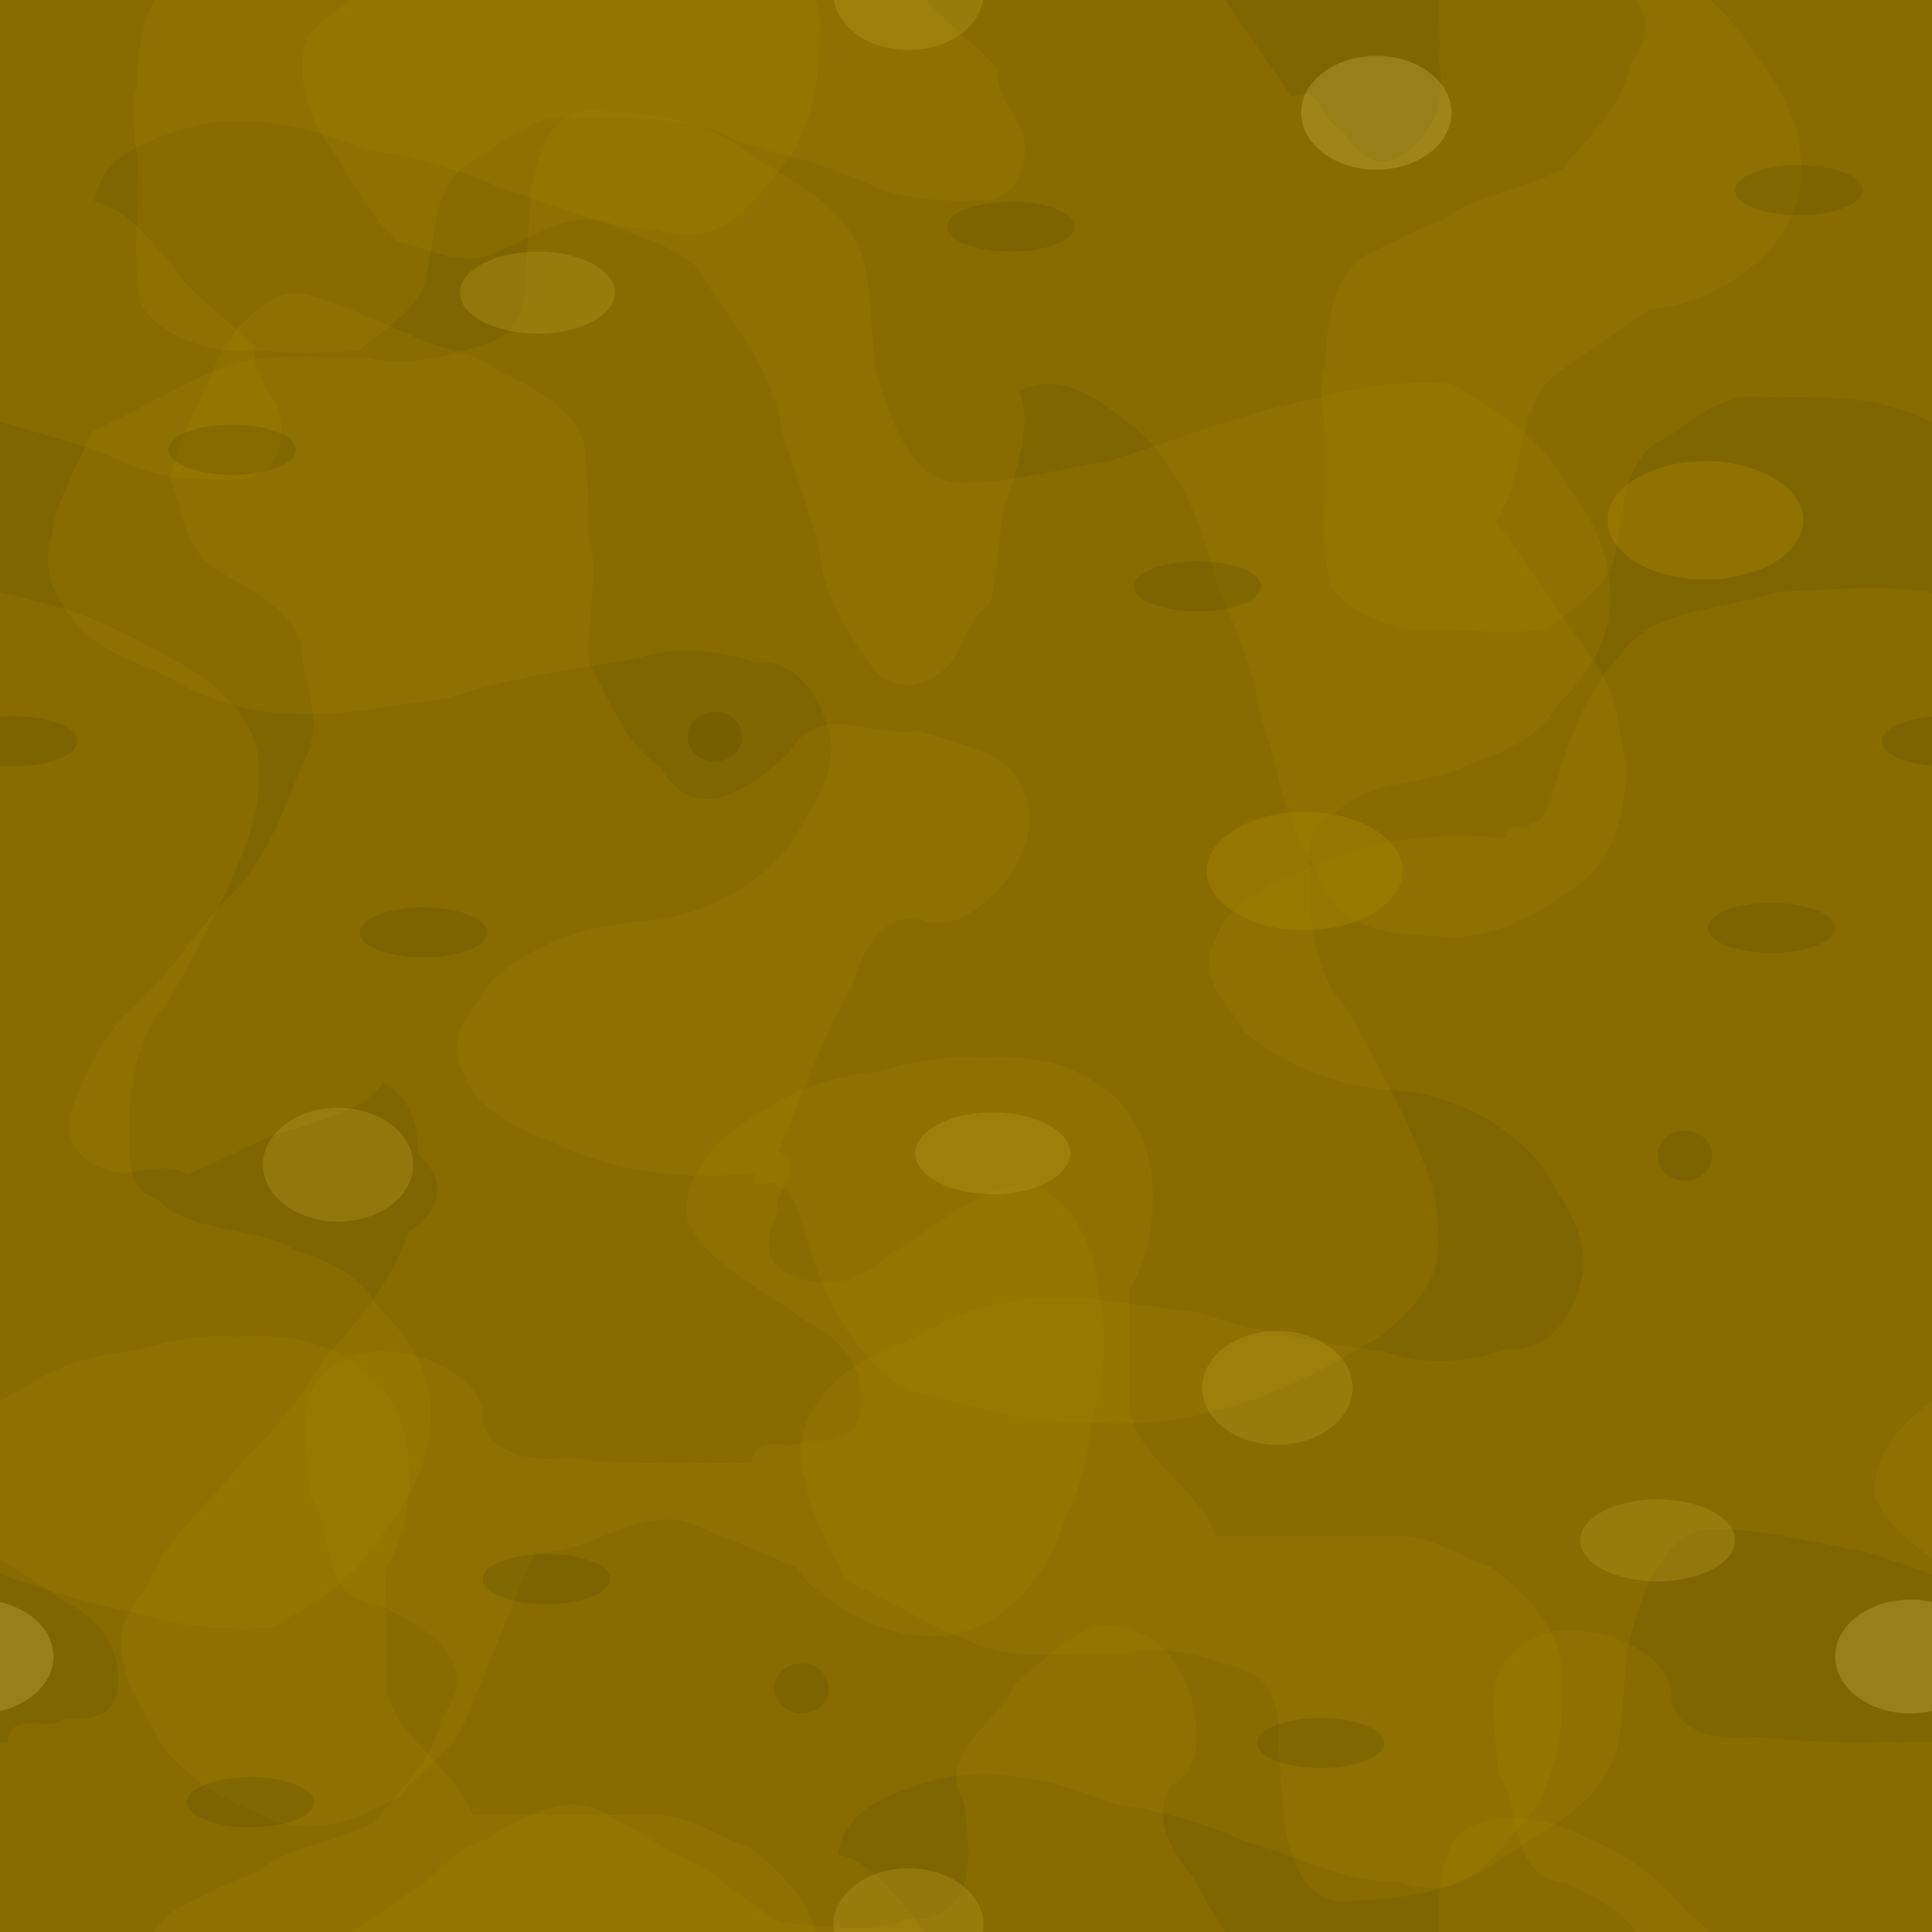 <?xml version="1.0" encoding="UTF-8" standalone="no"?>
<!-- Created with Inkscape (http://www.inkscape.org/) -->

<svg
   xmlns:dc="http://purl.org/dc/elements/1.1/"
   xmlns:cc="http://creativecommons.org/ns#"
   xmlns:rdf="http://www.w3.org/1999/02/22-rdf-syntax-ns#"
   xmlns:svg="http://www.w3.org/2000/svg"
   xmlns="http://www.w3.org/2000/svg"
   xmlns:sodipodi="http://sodipodi.sourceforge.net/DTD/sodipodi-0.dtd"
   xmlns:inkscape="http://www.inkscape.org/namespaces/inkscape"
   width="150.0"
   height="150.0"
   viewBox="-242.661 -109.646 150 150"
   version="1.1"
   id="svg8"
   sodipodi:docname="city_ground_2.svg"
   inkscape:version="0.92.2 5c3e80d, 2017-08-06">
  <sodipodi:namedview
     id="base"
     pagecolor="#ffffff"
     bordercolor="#666666"
     borderopacity="1.0"
     inkscape:pageopacity="0.0"
     inkscape:pageshadow="2"
     inkscape:zoom="2.8284271"
     inkscape:cx="163.58399"
     inkscape:cy="42.821924"
     inkscape:document-units="mm"
     inkscape:current-layer="layer1"
     showgrid="false"
     inkscape:window-width="2560"
     inkscape:window-height="1380"
     inkscape:window-x="0"
     inkscape:window-y="0"
     inkscape:window-maximized="1"
     inkscape:measure-start="-8.25195e-07,39.6875"
     inkscape:measure-end="39.6875,39.6875"
     gridtolerance="1"
     objecttolerance="1"
     guidetolerance="1" />
  <defs
     id="defs2">
    <clipPath
       clipPathUnits="userSpaceOnUse"
       id="clipPath1069">
      <rect
         style="opacity:1;fill:#806600;fill-opacity:1;stroke:#000000;stroke-width:0;stroke-linejoin:miter;stroke-miterlimit:4;stroke-dasharray:none;stroke-opacity:1"
         id="rect1071"
         width="150"
         height="150"
         x="-242.661"
         y="-109.646"
         ry="0" />
    </clipPath>
    <clipPath
       clipPathUnits="userSpaceOnUse"
       id="clipPath1073">
      <rect
         style="opacity:1;fill:#806600;fill-opacity:1;stroke:#000000;stroke-width:0;stroke-linejoin:miter;stroke-miterlimit:4;stroke-dasharray:none;stroke-opacity:1"
         id="rect1075"
         width="150"
         height="150"
         x="-242.661"
         y="-109.646"
         ry="0" />
    </clipPath>
    <clipPath
       clipPathUnits="userSpaceOnUse"
       id="clipPath1077">
      <rect
         style="opacity:1;fill:#806600;fill-opacity:1;stroke:#000000;stroke-width:0;stroke-linejoin:miter;stroke-miterlimit:4;stroke-dasharray:none;stroke-opacity:1"
         id="rect1079"
         width="150"
         height="150"
         x="-242.661"
         y="-109.646"
         ry="0" />
    </clipPath>
    <clipPath
       clipPathUnits="userSpaceOnUse"
       id="clipPath1081">
      <rect
         style="opacity:1;fill:#806600;fill-opacity:1;stroke:#000000;stroke-width:0;stroke-linejoin:miter;stroke-miterlimit:4;stroke-dasharray:none;stroke-opacity:1"
         id="rect1083"
         width="150"
         height="150"
         x="-242.661"
         y="-109.646"
         ry="0" />
    </clipPath>
    <clipPath
       clipPathUnits="userSpaceOnUse"
       id="clipPath1085">
      <rect
         style="opacity:1;fill:#806600;fill-opacity:1;stroke:#000000;stroke-width:0;stroke-linejoin:miter;stroke-miterlimit:4;stroke-dasharray:none;stroke-opacity:1"
         id="rect1087"
         width="150"
         height="150"
         x="-242.661"
         y="-109.646"
         ry="0" />
    </clipPath>
    <clipPath
       clipPathUnits="userSpaceOnUse"
       id="clipPath1089">
      <rect
         style="opacity:1;fill:#806600;fill-opacity:1;stroke:#000000;stroke-width:0;stroke-linejoin:miter;stroke-miterlimit:4;stroke-dasharray:none;stroke-opacity:1"
         id="rect1091"
         width="150"
         height="150"
         x="-242.661"
         y="-109.646"
         ry="0" />
    </clipPath>
    <clipPath
       clipPathUnits="userSpaceOnUse"
       id="clipPath1093">
      <rect
         style="opacity:1;fill:#806600;fill-opacity:1;stroke:#000000;stroke-width:0;stroke-linejoin:miter;stroke-miterlimit:4;stroke-dasharray:none;stroke-opacity:1"
         id="rect1095"
         width="150"
         height="150"
         x="-242.661"
         y="-109.646"
         ry="0" />
    </clipPath>
    <clipPath
       clipPathUnits="userSpaceOnUse"
       id="clipPath1097">
      <rect
         style="opacity:1;fill:#806600;fill-opacity:1;stroke:#000000;stroke-width:0;stroke-linejoin:miter;stroke-miterlimit:4;stroke-dasharray:none;stroke-opacity:1"
         id="rect1099"
         width="150"
         height="150"
         x="-242.661"
         y="-109.646"
         ry="0" />
    </clipPath>
    <clipPath
       clipPathUnits="userSpaceOnUse"
       id="clipPath1101">
      <rect
         style="opacity:1;fill:#806600;fill-opacity:1;stroke:#000000;stroke-width:0;stroke-linejoin:miter;stroke-miterlimit:4;stroke-dasharray:none;stroke-opacity:1"
         id="rect1103"
         width="150"
         height="150"
         x="-242.661"
         y="-109.646"
         ry="0" />
    </clipPath>
    <clipPath
       clipPathUnits="userSpaceOnUse"
       id="clipPath1105">
      <rect
         style="opacity:1;fill:#806600;fill-opacity:1;stroke:#000000;stroke-width:0;stroke-linejoin:miter;stroke-miterlimit:4;stroke-dasharray:none;stroke-opacity:1"
         id="rect1107"
         width="150"
         height="150"
         x="-242.661"
         y="-109.646"
         ry="0" />
    </clipPath>
    <clipPath
       clipPathUnits="userSpaceOnUse"
       id="clipPath1109">
      <rect
         style="opacity:1;fill:#806600;fill-opacity:1;stroke:#000000;stroke-width:0;stroke-linejoin:miter;stroke-miterlimit:4;stroke-dasharray:none;stroke-opacity:1"
         id="rect1111"
         width="150"
         height="150"
         x="-242.661"
         y="-109.646"
         ry="0" />
    </clipPath>
    <clipPath
       clipPathUnits="userSpaceOnUse"
       id="clipPath1113">
      <rect
         style="opacity:1;fill:#806600;fill-opacity:1;stroke:#000000;stroke-width:0;stroke-linejoin:miter;stroke-miterlimit:4;stroke-dasharray:none;stroke-opacity:1"
         id="rect1115"
         width="150"
         height="150"
         x="-242.661"
         y="-109.646"
         ry="0" />
    </clipPath>
    <clipPath
       clipPathUnits="userSpaceOnUse"
       id="clipPath1117">
      <rect
         style="opacity:1;fill:#806600;fill-opacity:1;stroke:#000000;stroke-width:0;stroke-linejoin:miter;stroke-miterlimit:4;stroke-dasharray:none;stroke-opacity:1"
         id="rect1119"
         width="150"
         height="150"
         x="-242.661"
         y="-109.646"
         ry="0" />
    </clipPath>
    <clipPath
       clipPathUnits="userSpaceOnUse"
       id="clipPath1121">
      <rect
         style="opacity:1;fill:#806600;fill-opacity:1;stroke:#000000;stroke-width:0;stroke-linejoin:miter;stroke-miterlimit:4;stroke-dasharray:none;stroke-opacity:1"
         id="rect1123"
         width="150"
         height="150"
         x="-242.661"
         y="-109.646"
         ry="0" />
    </clipPath>
    <clipPath
       clipPathUnits="userSpaceOnUse"
       id="clipPath1125">
      <rect
         style="opacity:1;fill:#806600;fill-opacity:1;stroke:#000000;stroke-width:0;stroke-linejoin:miter;stroke-miterlimit:4;stroke-dasharray:none;stroke-opacity:1"
         id="rect1127"
         width="150"
         height="150"
         x="-242.661"
         y="-109.646"
         ry="0" />
    </clipPath>
    <clipPath
       clipPathUnits="userSpaceOnUse"
       id="clipPath1129">
      <rect
         style="opacity:1;fill:#806600;fill-opacity:1;stroke:#000000;stroke-width:0;stroke-linejoin:miter;stroke-miterlimit:4;stroke-dasharray:none;stroke-opacity:1"
         id="rect1131"
         width="150"
         height="150"
         x="-242.661"
         y="-109.646"
         ry="0" />
    </clipPath>
    <clipPath
       clipPathUnits="userSpaceOnUse"
       id="clipPath1133">
      <rect
         style="opacity:1;fill:#806600;fill-opacity:1;stroke:#000000;stroke-width:0;stroke-linejoin:miter;stroke-miterlimit:4;stroke-dasharray:none;stroke-opacity:1"
         id="rect1135"
         width="150"
         height="150"
         x="-242.661"
         y="-109.646"
         ry="0" />
    </clipPath>
    <clipPath
       clipPathUnits="userSpaceOnUse"
       id="clipPath1137">
      <rect
         style="opacity:1;fill:#806600;fill-opacity:1;stroke:#000000;stroke-width:0;stroke-linejoin:miter;stroke-miterlimit:4;stroke-dasharray:none;stroke-opacity:1"
         id="rect1139"
         width="150"
         height="150"
         x="-242.661"
         y="-109.646"
         ry="0" />
    </clipPath>
    <clipPath
       clipPathUnits="userSpaceOnUse"
       id="clipPath1141">
      <rect
         style="opacity:1;fill:#806600;fill-opacity:1;stroke:#000000;stroke-width:0;stroke-linejoin:miter;stroke-miterlimit:4;stroke-dasharray:none;stroke-opacity:1"
         id="rect1143"
         width="150"
         height="150"
         x="-242.661"
         y="-109.646"
         ry="0" />
    </clipPath>
    <clipPath
       clipPathUnits="userSpaceOnUse"
       id="clipPath1145">
      <rect
         style="opacity:1;fill:#806600;fill-opacity:1;stroke:#000000;stroke-width:0;stroke-linejoin:miter;stroke-miterlimit:4;stroke-dasharray:none;stroke-opacity:1"
         id="rect1147"
         width="150"
         height="150"
         x="-242.661"
         y="-109.646"
         ry="0" />
    </clipPath>
    <clipPath
       clipPathUnits="userSpaceOnUse"
       id="clipPath1149">
      <rect
         style="opacity:1;fill:#806600;fill-opacity:1;stroke:#000000;stroke-width:0;stroke-linejoin:miter;stroke-miterlimit:4;stroke-dasharray:none;stroke-opacity:1"
         id="rect1151"
         width="150"
         height="150"
         x="-242.661"
         y="-109.646"
         ry="0" />
    </clipPath>
    <clipPath
       clipPathUnits="userSpaceOnUse"
       id="clipPath1153">
      <rect
         style="opacity:1;fill:#806600;fill-opacity:1;stroke:#000000;stroke-width:0;stroke-linejoin:miter;stroke-miterlimit:4;stroke-dasharray:none;stroke-opacity:1"
         id="rect1155"
         width="150"
         height="150"
         x="-242.661"
         y="-109.646"
         ry="0" />
    </clipPath>
    <clipPath
       clipPathUnits="userSpaceOnUse"
       id="clipPath1157">
      <rect
         style="opacity:1;fill:#806600;fill-opacity:1;stroke:#000000;stroke-width:0;stroke-linejoin:miter;stroke-miterlimit:4;stroke-dasharray:none;stroke-opacity:1"
         id="rect1159"
         width="150"
         height="150"
         x="-242.661"
         y="-109.646"
         ry="0" />
    </clipPath>
    <clipPath
       clipPathUnits="userSpaceOnUse"
       id="clipPath1161">
      <rect
         style="opacity:1;fill:#806600;fill-opacity:1;stroke:#000000;stroke-width:0;stroke-linejoin:miter;stroke-miterlimit:4;stroke-dasharray:none;stroke-opacity:1"
         id="rect1163"
         width="150"
         height="150"
         x="-242.661"
         y="-109.646"
         ry="0" />
    </clipPath>
    <clipPath
       clipPathUnits="userSpaceOnUse"
       id="clipPath1165">
      <rect
         style="opacity:1;fill:#806600;fill-opacity:1;stroke:#000000;stroke-width:0;stroke-linejoin:miter;stroke-miterlimit:4;stroke-dasharray:none;stroke-opacity:1"
         id="rect1167"
         width="150"
         height="150"
         x="-242.661"
         y="-109.646"
         ry="0" />
    </clipPath>
    <clipPath
       clipPathUnits="userSpaceOnUse"
       id="clipPath1169">
      <rect
         style="opacity:1;fill:#806600;fill-opacity:1;stroke:#000000;stroke-width:0;stroke-linejoin:miter;stroke-miterlimit:4;stroke-dasharray:none;stroke-opacity:1"
         id="rect1171"
         width="150"
         height="150"
         x="-242.661"
         y="-109.646"
         ry="0" />
    </clipPath>
    <clipPath
       clipPathUnits="userSpaceOnUse"
       id="clipPath1173">
      <rect
         style="opacity:1;fill:#806600;fill-opacity:1;stroke:#000000;stroke-width:0;stroke-linejoin:miter;stroke-miterlimit:4;stroke-dasharray:none;stroke-opacity:1"
         id="rect1175"
         width="150"
         height="150"
         x="-242.661"
         y="-109.646"
         ry="0" />
    </clipPath>
    <clipPath
       clipPathUnits="userSpaceOnUse"
       id="clipPath1177">
      <rect
         style="opacity:1;fill:#806600;fill-opacity:1;stroke:#000000;stroke-width:0;stroke-linejoin:miter;stroke-miterlimit:4;stroke-dasharray:none;stroke-opacity:1"
         id="rect1179"
         width="150"
         height="150"
         x="-242.661"
         y="-109.646"
         ry="0" />
    </clipPath>
    <clipPath
       clipPathUnits="userSpaceOnUse"
       id="clipPath1181">
      <rect
         style="opacity:1;fill:#806600;fill-opacity:1;stroke:#000000;stroke-width:0;stroke-linejoin:miter;stroke-miterlimit:4;stroke-dasharray:none;stroke-opacity:1"
         id="rect1183"
         width="150"
         height="150"
         x="-242.661"
         y="-109.646"
         ry="0" />
    </clipPath>
    <clipPath
       clipPathUnits="userSpaceOnUse"
       id="clipPath1185">
      <rect
         style="opacity:1;fill:#806600;fill-opacity:1;stroke:#000000;stroke-width:0;stroke-linejoin:miter;stroke-miterlimit:4;stroke-dasharray:none;stroke-opacity:1"
         id="rect1187"
         width="150"
         height="150"
         x="-242.661"
         y="-109.646"
         ry="0" />
    </clipPath>
    <clipPath
       clipPathUnits="userSpaceOnUse"
       id="clipPath1189">
      <rect
         style="opacity:1;fill:#806600;fill-opacity:1;stroke:#000000;stroke-width:0;stroke-linejoin:miter;stroke-miterlimit:4;stroke-dasharray:none;stroke-opacity:1"
         id="rect1191"
         width="150"
         height="150"
         x="-242.661"
         y="-109.646"
         ry="0" />
    </clipPath>
    <clipPath
       clipPathUnits="userSpaceOnUse"
       id="clipPath1193">
      <rect
         style="opacity:1;fill:#806600;fill-opacity:1;stroke:#000000;stroke-width:0;stroke-linejoin:miter;stroke-miterlimit:4;stroke-dasharray:none;stroke-opacity:1"
         id="rect1195"
         width="150"
         height="150"
         x="-242.661"
         y="-109.646"
         ry="0" />
    </clipPath>
    <clipPath
       clipPathUnits="userSpaceOnUse"
       id="clipPath1197">
      <rect
         style="opacity:1;fill:#806600;fill-opacity:1;stroke:#000000;stroke-width:0;stroke-linejoin:miter;stroke-miterlimit:4;stroke-dasharray:none;stroke-opacity:1"
         id="rect1199"
         width="150"
         height="150"
         x="-242.661"
         y="-109.646"
         ry="0" />
    </clipPath>
    <clipPath
       clipPathUnits="userSpaceOnUse"
       id="clipPath1201">
      <rect
         style="opacity:1;fill:#806600;fill-opacity:1;stroke:#000000;stroke-width:0;stroke-linejoin:miter;stroke-miterlimit:4;stroke-dasharray:none;stroke-opacity:1"
         id="rect1203"
         width="150"
         height="150"
         x="-242.661"
         y="-109.646"
         ry="0" />
    </clipPath>
    <clipPath
       clipPathUnits="userSpaceOnUse"
       id="clipPath1205">
      <rect
         style="opacity:1;fill:#806600;fill-opacity:1;stroke:#000000;stroke-width:0;stroke-linejoin:miter;stroke-miterlimit:4;stroke-dasharray:none;stroke-opacity:1"
         id="rect1207"
         width="150"
         height="150"
         x="-242.661"
         y="-109.646"
         ry="0" />
    </clipPath>
    <clipPath
       clipPathUnits="userSpaceOnUse"
       id="clipPath1209">
      <rect
         style="opacity:1;fill:#806600;fill-opacity:1;stroke:#000000;stroke-width:0;stroke-linejoin:miter;stroke-miterlimit:4;stroke-dasharray:none;stroke-opacity:1"
         id="rect1211"
         width="150"
         height="150"
         x="-242.661"
         y="-109.646"
         ry="0" />
    </clipPath>
    <clipPath
       clipPathUnits="userSpaceOnUse"
       id="clipPath1213">
      <rect
         style="opacity:1;fill:#806600;fill-opacity:1;stroke:#000000;stroke-width:0;stroke-linejoin:miter;stroke-miterlimit:4;stroke-dasharray:none;stroke-opacity:1"
         id="rect1215"
         width="150"
         height="150"
         x="-242.661"
         y="-109.646"
         ry="0" />
    </clipPath>
    <clipPath
       clipPathUnits="userSpaceOnUse"
       id="clipPath1217">
      <rect
         style="opacity:1;fill:#806600;fill-opacity:1;stroke:#000000;stroke-width:0;stroke-linejoin:miter;stroke-miterlimit:4;stroke-dasharray:none;stroke-opacity:1"
         id="rect1219"
         width="150"
         height="150"
         x="-242.661"
         y="-109.646"
         ry="0" />
    </clipPath>
    <clipPath
       clipPathUnits="userSpaceOnUse"
       id="clipPath1221">
      <rect
         style="opacity:1;fill:#806600;fill-opacity:1;stroke:#000000;stroke-width:0;stroke-linejoin:miter;stroke-miterlimit:4;stroke-dasharray:none;stroke-opacity:1"
         id="rect1223"
         width="150"
         height="150"
         x="-242.661"
         y="-109.646"
         ry="0" />
    </clipPath>
    <clipPath
       clipPathUnits="userSpaceOnUse"
       id="clipPath1225">
      <rect
         style="opacity:1;fill:#806600;fill-opacity:1;stroke:#000000;stroke-width:0;stroke-linejoin:miter;stroke-miterlimit:4;stroke-dasharray:none;stroke-opacity:1"
         id="rect1227"
         width="150"
         height="150"
         x="-242.661"
         y="-109.646"
         ry="0" />
    </clipPath>
  </defs>
  <g
     inkscape:label="Layer 1"
     inkscape:groupmode="layer"
     id="layer1">
    <rect
       ry="0"
       y="-109.646"
       x="-242.661"
       height="150"
       width="150"
       id="rect842"
       style="opacity:1;fill:#806600;fill-opacity:1;stroke:#000000;stroke-width:0;stroke-linejoin:miter;stroke-miterlimit:4;stroke-dasharray:none;stroke-opacity:1"
       clip-path="url(#clipPath1225)" />
    <path
       style="fill:#aa8800;fill-opacity:0.196;stroke:#000000;stroke-width:0;stroke-linecap:butt;stroke-linejoin:miter;stroke-miterlimit:4;stroke-dasharray:none;stroke-opacity:1"
       d="m -242.047,-124.402 c -4.724,-0.053 -9.467,0.21 -14.14,-0.394 -2.881,0.343 -5.991,-0.21 -6.719,-2.788 0.473,-3.175 -4.429,-5.379 -6.921,-5.417 -2.596,-0.466 -5.449,0.937 -6.514,3.296 -0.846,2.032 -0.123,5.392 0,7.778 1.962,2.819 0.64,7.982 5.303,8.485 3.615,1.746 8.372,4.353 4.95,8.839 -0.755,3.386 -3.019,5.23 -5.303,8.132 -3.474,1.695 -7.066,2.049 -9.192,3.889 -1.889,0.64 -3.108,1.32 -5.643,2.556 -2.911,1.284 -3.443,5.324 -3.521,8.662 -0.864,2.508 0.321,4.987 -0.028,7.682 0.145,3.129 -0.352,6.39 0.389,9.389 1.01,1.945 4.553,3.614 7.561,3.531 3.313,-0.054 6.231,0.546 9.461,-0.117 1.859,-1.654 3.789,-2.564 4.863,-4.833 1.041,-3.527 0.401,-6.918 3.187,-9.442 2.294,-0.88 4.853,-4.182 8.48,-3.639 4.384,-0.009 8.782,-0.274 12.728,1.768 3.548,1.06 7.09,1.839 10.607,3.536 2.655,1.072 5.497,1.155 8.526,1.061 1.969,-0.193 3.22,-1.776 3.141,-3.829 0.191,-2.623 -2.187,-3.4 -2.121,-6.425 -1.934,-2.251 -5.196,-4.329 -6.364,-6.364 -1.628,-1.851 -3.496,-4.456 -6.01,-4.95 0.538,-3.795 4.487,-4.812 7.071,-5.657 4.694,-1.426 9.911,-0.093 14.496,1.768 2.033,0.168 7.245,1.446 9.899,2.828 3.927,1.029 7.798,3.292 12.132,3.182 5.242,1.994 7.902,-2.553 10.713,-6.033 1.489,-2.854 2.031,-5.599 1.903,-8.867 0.482,-4.218 -2.516,-7.263 -5.453,-9.523 -2.075,-0.524 -4.193,-2.387 -7.423,-2.468 -4.665,0.044 -9.33,0.008 -13.995,0.02 -1.448,-3.998 -6.368,-6.014 -6.718,-10.253 -0.002,-2.944 -0.001,-5.899 0,-8.839 1.439,-2.405 2.022,-5.42 1.768,-8.485 -0.227,-3.515 -2.188,-6.751 -5.303,-8.132 -2.394,-1.386 -5.188,-1.573 -8.071,-1.414 -2.799,-0.204 -5.37,0.34 -7.839,1.061 -3.317,0.341 -6.255,1.196 -8.831,3.017 -2.993,1.424 -6.613,4.694 -6.044,8.522 1.57,3.607 6.109,5.435 9.218,7.906 2.568,1.178 4.078,3.153 4.243,5.303 0.486,3.282 -1.444,4.109 -4.243,3.889 -0.977,1.055 -4.014,-0.804 -4.243,1.768 z"
       id="path873"
       inkscape:connector-curvature="0"
       clip-path="url(#clipPath1221)" />
    <path
       inkscape:connector-curvature="0"
       id="path988"
       d="m -92.047,-124.402 c -4.724,-0.053 -9.467,0.21 -14.14,-0.394 -2.881,0.343 -5.991,-0.21 -6.719,-2.788 0.473,-3.175 -4.429,-5.379 -6.921,-5.417 -2.596,-0.466 -5.449,0.937 -6.514,3.296 -0.846,2.032 -0.123,5.392 0,7.778 1.962,2.819 0.64,7.982 5.303,8.485 3.615,1.746 8.372,4.353 4.95,8.839 -0.755,3.386 -3.019,5.23 -5.303,8.132 -3.474,1.695 -7.066,2.049 -9.192,3.889 -1.889,0.64 -3.108,1.32 -5.643,2.556 -2.911,1.284 -3.443,5.324 -3.521,8.662 -0.864,2.508 0.321,4.987 -0.028,7.682 0.145,3.129 -0.352,6.39 0.389,9.389 1.01,1.945 4.553,3.614 7.561,3.531 3.313,-0.054 6.231,0.546 9.461,-0.117 1.859,-1.654 3.789,-2.564 4.863,-4.833 1.041,-3.527 0.401,-6.918 3.187,-9.442 2.294,-0.88 4.853,-4.182 8.48,-3.639 4.384,-0.009 8.782,-0.274 12.728,1.768 3.548,1.06 7.09,1.839 10.607,3.536 2.655,1.072 5.497,1.155 8.526,1.061 1.969,-0.193 3.22,-1.776 3.141,-3.829 0.191,-2.623 -2.187,-3.4 -2.121,-6.425 -1.934,-2.251 -5.196,-4.329 -6.364,-6.364 -1.628,-1.851 -3.496,-4.456 -6.01,-4.95 0.538,-3.795 4.487,-4.812 7.071,-5.657 4.694,-1.426 9.911,-0.093 14.496,1.768 2.033,0.168 7.245,1.446 9.899,2.828 3.927,1.029 7.798,3.292 12.132,3.182 5.242,1.994 7.902,-2.553 10.713,-6.033 1.489,-2.854 2.031,-5.599 1.903,-8.867 0.482,-4.218 -2.516,-7.263 -5.453,-9.523 -2.075,-0.524 -4.193,-2.387 -7.423,-2.468 -4.665,0.044 -9.33,0.008 -13.995,0.02 -1.448,-3.998 -6.368,-6.014 -6.718,-10.253 -0.002,-2.944 -0.001,-5.899 0,-8.839 1.439,-2.405 2.022,-5.42 1.768,-8.485 -0.227,-3.515 -2.188,-6.751 -5.303,-8.132 -2.394,-1.386 -5.188,-1.573 -8.071,-1.414 -2.799,-0.204 -5.37,0.34 -7.839,1.061 -3.317,0.341 -6.255,1.196 -8.831,3.017 -2.993,1.424 -6.613,4.694 -6.044,8.522 1.57,3.607 6.109,5.435 9.218,7.906 2.568,1.178 4.078,3.153 4.243,5.303 0.486,3.282 -1.444,4.109 -4.243,3.889 -0.977,1.055 -4.014,-0.804 -4.243,1.768 z"
       style="fill:#aa8800;fill-opacity:0.196;stroke:#000000;stroke-width:0;stroke-linecap:butt;stroke-linejoin:miter;stroke-miterlimit:4;stroke-dasharray:none;stroke-opacity:1"
       clip-path="url(#clipPath1217)" />
    <path
       inkscape:connector-curvature="0"
       id="path990"
       d="m -242.047,25.598 c -4.724,-0.053 -9.467,0.21 -14.14,-0.394 -2.881,0.343 -5.991,-0.21 -6.719,-2.788 0.473,-3.175 -4.429,-5.379 -6.921,-5.417 -2.596,-0.466 -5.449,0.937 -6.514,3.296 -0.846,2.032 -0.123,5.392 0,7.778 1.962,2.819 0.64,7.982 5.303,8.485 3.615,1.746 8.372,4.353 4.95,8.839 -0.755,3.386 -3.019,5.23 -5.303,8.132 -3.474,1.695 -7.066,2.049 -9.192,3.889 -1.889,0.64 -3.108,1.32 -5.643,2.556 -2.911,1.284 -3.443,5.324 -3.521,8.662 -0.864,2.508 0.321,4.987 -0.028,7.682 0.145,3.129 -0.352,6.39 0.389,9.389 1.01,1.945 4.553,3.614 7.561,3.531 3.313,-0.054 6.231,0.546 9.461,-0.117 1.859,-1.654 3.789,-2.564 4.863,-4.833 1.041,-3.527 0.401,-6.918 3.187,-9.442 2.294,-0.88 4.853,-4.182 8.48,-3.639 4.384,-0.009 8.782,-0.274 12.728,1.768 3.548,1.06 7.09,1.839 10.607,3.536 2.655,1.072 5.497,1.155 8.526,1.061 1.969,-0.193 3.22,-1.776 3.141,-3.829 0.191,-2.623 -2.187,-3.4 -2.121,-6.425 -1.934,-2.251 -5.196,-4.329 -6.364,-6.364 -1.628,-1.851 -3.496,-4.456 -6.01,-4.95 0.538,-3.795 4.487,-4.812 7.071,-5.657 4.694,-1.426 9.911,-0.093 14.496,1.768 2.033,0.168 7.245,1.446 9.899,2.828 3.927,1.029 7.798,3.292 12.132,3.182 5.242,1.994 7.902,-2.553 10.713,-6.033 1.489,-2.854 2.031,-5.599 1.903,-8.867 0.482,-4.218 -2.516,-7.263 -5.453,-9.523 -2.075,-0.524 -4.193,-2.387 -7.423,-2.468 -4.665,0.044 -9.33,0.008 -13.995,0.02 -1.448,-3.998 -6.368,-6.014 -6.718,-10.253 -0.002,-2.944 -0.001,-5.899 0,-8.839 1.439,-2.405 2.022,-5.42 1.768,-8.485 -0.227,-3.515 -2.188,-6.751 -5.303,-8.132 -2.394,-1.386 -5.188,-1.573 -8.071,-1.414 -2.799,-0.204 -5.37,0.34 -7.839,1.061 -3.317,0.341 -6.255,1.196 -8.831,3.017 -2.993,1.424 -6.613,4.694 -6.044,8.522 1.57,3.607 6.109,5.435 9.218,7.906 2.568,1.178 4.078,3.153 4.243,5.303 0.486,3.282 -1.444,4.109 -4.243,3.889 -0.977,1.055 -4.014,-0.804 -4.243,1.768 z"
       style="fill:#aa8800;fill-opacity:0.196;stroke:#000000;stroke-width:0;stroke-linecap:butt;stroke-linejoin:miter;stroke-miterlimit:4;stroke-dasharray:none;stroke-opacity:1"
       clip-path="url(#clipPath1213)" />
    <path
       style="fill:#aa8800;fill-opacity:0.196;stroke:#000000;stroke-width:0;stroke-linecap:butt;stroke-linejoin:miter;stroke-miterlimit:4;stroke-dasharray:none;stroke-opacity:1"
       d="m -92.047,25.598 c -4.724,-0.053 -9.467,0.21 -14.14,-0.394 -2.881,0.343 -5.991,-0.21 -6.719,-2.788 0.473,-3.175 -4.429,-5.379 -6.921,-5.417 -2.596,-0.466 -5.449,0.937 -6.514,3.296 -0.846,2.032 -0.123,5.392 0,7.778 1.962,2.819 0.64,7.982 5.303,8.485 3.615,1.746 8.372,4.353 4.95,8.839 -0.755,3.386 -3.019,5.23 -5.303,8.132 -3.474,1.695 -7.066,2.049 -9.192,3.889 -1.889,0.64 -3.108,1.32 -5.643,2.556 -2.911,1.284 -3.443,5.324 -3.521,8.662 -0.864,2.508 0.321,4.987 -0.028,7.682 0.145,3.129 -0.352,6.39 0.389,9.389 1.01,1.945 4.553,3.614 7.561,3.531 3.313,-0.054 6.231,0.546 9.461,-0.117 1.859,-1.654 3.789,-2.564 4.863,-4.833 1.041,-3.527 0.401,-6.918 3.187,-9.442 2.294,-0.88 4.853,-4.182 8.48,-3.639 4.384,-0.009 8.782,-0.274 12.728,1.768 3.548,1.06 7.09,1.839 10.607,3.536 2.655,1.072 5.497,1.155 8.526,1.061 1.969,-0.193 3.22,-1.776 3.141,-3.829 0.191,-2.623 -2.187,-3.4 -2.121,-6.425 -1.934,-2.251 -5.196,-4.329 -6.364,-6.364 -1.628,-1.851 -3.496,-4.456 -6.01,-4.95 0.538,-3.795 4.487,-4.812 7.071,-5.657 4.694,-1.426 9.911,-0.093 14.496,1.768 2.033,0.168 7.245,1.446 9.899,2.828 3.927,1.029 7.798,3.292 12.132,3.182 5.242,1.994 7.902,-2.553 10.713,-6.033 1.489,-2.854 2.031,-5.599 1.903,-8.867 0.482,-4.218 -2.516,-7.263 -5.453,-9.523 -2.075,-0.524 -4.193,-2.387 -7.423,-2.468 -4.665,0.044 -9.33,0.008 -13.995,0.02 -1.448,-3.998 -6.368,-6.014 -6.718,-10.253 -0.002,-2.944 -0.001,-5.899 0,-8.839 1.439,-2.405 2.022,-5.42 1.768,-8.485 -0.227,-3.515 -2.188,-6.751 -5.303,-8.132 -2.394,-1.386 -5.188,-1.573 -8.071,-1.414 -2.799,-0.204 -5.37,0.34 -7.839,1.061 -3.317,0.341 -6.255,1.196 -8.831,3.017 -2.993,1.424 -6.613,4.694 -6.044,8.522 1.57,3.607 6.109,5.435 9.218,7.906 2.568,1.178 4.078,3.153 4.243,5.303 0.486,3.282 -1.444,4.109 -4.243,3.889 -0.977,1.055 -4.014,-0.804 -4.243,1.768 z"
       id="path992"
       inkscape:connector-curvature="0"
       clip-path="url(#clipPath1209)" />
    <path
       style="fill:#a88500;fill-opacity:0.196;stroke:#000000;stroke-width:0;stroke-linecap:butt;stroke-linejoin:miter;stroke-miterlimit:4;stroke-dasharray:none;stroke-opacity:1"
       d="m -125.676,-44.551 c -5.219,-0.579 -10.784,0.074 -15.406,2.282 -2.717,1.052 -6.298,2.713 -7.133,5.421 -1.794,3.169 1.083,5.317 2.282,7.418 4.185,3.421 8.261,4.233 12.839,4.565 4.319,0.69 8.685,3.203 10.841,6.847 0.959,1.811 2.494,3.57 2.568,6.562 -0.291,2.864 -2.165,6.882 -5.991,6.562 -2.786,1.007 -6.361,1.353 -9.13,0.285 -5.104,-0.821 -10.253,-1.531 -14.836,-3.138 -3.94,-0.375 -7.797,-1.341 -11.867,-1.141 -3.078,0.072 -6.354,1 -8.675,2.282 -2.598,1.608 -5.095,1.978 -7.263,3.862 -1.959,1.765 -3.906,4.695 -2.722,7.869 0.318,2.615 1.982,5.341 3.138,7.955 4.03,1.736 7.546,4.248 11.697,5.421 3.104,0.643 6.485,0.111 9.7,0.285 3.172,-0.903 6.674,0.247 9.415,1.141 2.144,0.942 2.376,1.889 2.853,4.028 -0.185,2.672 0.36,5.042 0.285,7.669 0.745,3.066 1.596,7.023 5.706,6.277 4.203,-0.123 8.464,-0.884 11.7,-3.562 3.55,-2.172 7.315,-4.094 8.479,-7.977 0.598,-2.241 0.583,-5.578 0.912,-8.163 0.853,-3.357 2.533,-8.986 6.298,-9.114 4.06,-0.133 7.949,1.055 11.895,1.663 5.454,1.72 10.774,3.925 16.35,4.899 3.253,1.069 6.861,1.295 10.128,1.103 3.428,-1.916 7.013,-4.163 8.702,-7.379 2.267,-2.838 3.631,-5.639 3.709,-9.163 0.029,-3.267 -1.761,-6.216 -3.994,-8.24 -1.581,-2.762 -4.407,-3.922 -6.562,-4.565 -3.354,-1.987 -8.311,-1.222 -10.713,-4 -2.807,-0.652 -1.999,-4.317 -2.126,-6.726 0.155,-3.039 1.017,-6.592 2.889,-8.399 1.345,-2.311 3.451,-6.22 4.814,-9.12 1.041,-2.546 2.518,-5.429 2.282,-8.728 0.316,-2.998 -1.565,-5.28 -4.28,-7.534 -4.036,-2.385 -8.865,-5.078 -12.981,-5.849 -4.782,-1.577 -9.998,-0.927 -14.978,-0.713 -4.284,1.497 -9.43,1.191 -11.983,4.85 -2.586,2.692 -3.967,6.44 -4.85,9.415 -0.602,1.557 -0.74,3.706 -2.282,3.709 0.306,1.112 -2.141,-0.754 -1.712,1.141 z"
       id="path996"
       inkscape:connector-curvature="0"
       clip-path="url(#clipPath1205)" />
    <path
       inkscape:connector-curvature="0"
       id="path999"
       d="m -275.676,-44.551 c -5.219,-0.579 -10.784,0.074 -15.406,2.282 -2.717,1.052 -6.298,2.713 -7.133,5.421 -1.794,3.169 1.083,5.317 2.282,7.418 4.185,3.421 8.261,4.233 12.839,4.565 4.319,0.69 8.685,3.203 10.841,6.847 0.959,1.811 2.494,3.57 2.568,6.562 -0.291,2.864 -2.165,6.882 -5.991,6.562 -2.786,1.007 -6.361,1.353 -9.13,0.285 -5.104,-0.821 -10.253,-1.531 -14.836,-3.138 -3.94,-0.375 -7.797,-1.341 -11.867,-1.141 -3.078,0.072 -6.354,1 -8.675,2.282 -2.598,1.608 -5.095,1.978 -7.263,3.862 -1.959,1.765 -3.906,4.695 -2.722,7.869 0.318,2.615 1.982,5.341 3.138,7.955 4.03,1.736 7.546,4.248 11.697,5.421 3.104,0.643 6.485,0.111 9.7,0.285 3.172,-0.903 6.674,0.247 9.415,1.141 2.144,0.942 2.376,1.889 2.853,4.028 -0.185,2.672 0.36,5.042 0.285,7.669 0.745,3.066 1.596,7.023 5.706,6.277 4.203,-0.123 8.464,-0.884 11.7,-3.562 3.55,-2.172 7.315,-4.094 8.479,-7.977 0.598,-2.241 0.583,-5.578 0.912,-8.163 0.853,-3.357 2.533,-8.986 6.298,-9.114 4.06,-0.133 7.949,1.055 11.895,1.663 5.454,1.72 10.774,3.925 16.35,4.899 3.253,1.069 6.861,1.295 10.128,1.103 3.428,-1.916 7.013,-4.163 8.702,-7.379 2.267,-2.838 3.631,-5.639 3.709,-9.163 0.029,-3.267 -1.761,-6.216 -3.994,-8.24 -1.581,-2.762 -4.407,-3.922 -6.562,-4.565 -3.354,-1.987 -8.311,-1.222 -10.713,-4 -2.807,-0.652 -1.999,-4.317 -2.126,-6.726 0.155,-3.039 1.017,-6.592 2.889,-8.399 1.345,-2.311 3.451,-6.22 4.814,-9.12 1.041,-2.546 2.518,-5.429 2.282,-8.728 0.316,-2.998 -1.565,-5.28 -4.28,-7.534 -4.036,-2.385 -8.865,-5.078 -12.981,-5.849 -4.782,-1.577 -9.998,-0.927 -14.978,-0.713 -4.284,1.497 -9.43,1.191 -11.983,4.85 -2.586,2.692 -3.967,6.44 -4.85,9.415 -0.602,1.557 -0.74,3.706 -2.282,3.709 0.306,1.112 -2.141,-0.754 -1.712,1.141 z"
       style="fill:#a88500;fill-opacity:0.196;stroke:#000000;stroke-width:0;stroke-linecap:butt;stroke-linejoin:miter;stroke-miterlimit:4;stroke-dasharray:none;stroke-opacity:1"
       clip-path="url(#clipPath1201)" />
    <path
       style="fill:#a88500;fill-opacity:0.196;stroke:#000000;stroke-width:0;stroke-linecap:butt;stroke-linejoin:miter;stroke-miterlimit:4;stroke-dasharray:none;stroke-opacity:1"
       d="m -184.105,-18.56 c -5.219,0.579 -10.784,-0.074 -15.406,-2.282 -2.717,-1.052 -6.298,-2.713 -7.133,-5.421 -1.794,-3.169 1.083,-5.317 2.282,-7.418 4.185,-3.421 8.261,-4.233 12.839,-4.565 4.319,-0.69 8.685,-3.203 10.841,-6.847 0.959,-1.811 2.494,-3.57 2.568,-6.562 -0.291,-2.864 -2.165,-6.882 -5.991,-6.562 -2.786,-1.007 -6.361,-1.353 -9.13,-0.285 -5.104,0.821 -10.253,1.531 -14.836,3.138 -3.94,0.375 -7.797,1.341 -11.867,1.141 -3.078,-0.072 -6.354,-1 -8.675,-2.282 -2.598,-1.608 -5.095,-1.978 -7.263,-3.862 -1.959,-1.765 -3.906,-4.695 -2.722,-7.869 0.318,-2.615 1.982,-5.341 3.138,-7.955 4.03,-1.736 7.546,-4.248 11.697,-5.421 3.104,-0.643 6.485,-0.111 9.7,-0.285 3.172,0.903 6.674,-0.247 9.415,-1.141 2.144,-0.942 2.376,-1.889 2.853,-4.028 -0.185,-2.672 0.36,-5.042 0.285,-7.669 0.745,-3.066 1.596,-7.023 5.706,-6.277 4.203,0.123 8.464,0.884 11.7,3.562 3.55,2.172 7.315,4.094 8.479,7.977 0.598,2.241 0.583,5.578 0.912,8.163 0.853,3.357 2.533,8.986 6.298,9.114 4.06,0.133 7.949,-1.055 11.895,-1.663 5.454,-1.72 10.774,-3.925 16.35,-4.899 3.253,-1.069 6.861,-1.295 10.128,-1.103 3.428,1.916 7.013,4.163 8.702,7.379 2.267,2.838 3.631,5.639 3.709,9.163 0.029,3.267 -1.761,6.216 -3.994,8.24 -1.581,2.762 -4.407,3.922 -6.562,4.565 -3.354,1.987 -8.311,1.222 -10.713,4 -2.807,0.652 -1.999,4.317 -2.126,6.726 0.155,3.039 1.017,6.592 2.889,8.399 1.345,2.311 3.451,6.22 4.814,9.12 1.041,2.546 2.518,5.429 2.282,8.728 0.316,2.998 -1.565,5.28 -4.28,7.534 -4.036,2.385 -8.865,5.078 -12.981,5.849 -4.782,1.577 -9.998,0.927 -14.978,0.713 -4.284,-1.497 -9.43,-1.191 -11.983,-4.85 -2.586,-2.692 -3.967,-6.44 -4.85,-9.415 -0.602,-1.557 -0.74,-3.706 -2.282,-3.709 0.306,-1.112 -2.141,0.754 -1.712,-1.141 z"
       id="path1001"
       inkscape:connector-curvature="0"
       clip-path="url(#clipPath1197)" />
    <path
       style="fill:#aa8800;fill-opacity:0.196;stroke:#000000;stroke-width:0;stroke-linecap:butt;stroke-linejoin:miter;stroke-miterlimit:4;stroke-dasharray:none;stroke-opacity:1"
       d="m -184.324,3.938 c -4.724,-0.053 -9.467,0.21 -14.14,-0.394 -2.881,0.343 -5.991,-0.21 -6.719,-2.788 0.473,-3.175 -4.429,-5.379 -6.921,-5.417 -2.596,-0.466 -5.449,0.937 -6.514,3.296 -0.846,2.032 -0.123,5.392 0,7.778 1.962,2.819 0.64,7.982 5.303,8.485 3.615,1.746 8.372,4.353 4.95,8.839 -0.755,3.386 -3.019,5.23 -5.303,8.132 -3.474,1.695 -7.066,2.049 -9.192,3.889 -1.889,0.64 -3.108,1.32 -5.643,2.556 -2.911,1.284 -3.443,5.324 -3.521,8.662 -0.864,2.508 0.321,4.987 -0.028,7.682 0.145,3.129 -0.352,6.39 0.389,9.389 1.01,1.945 4.553,3.614 7.561,3.531 3.313,-0.054 6.231,0.546 9.461,-0.117 1.859,-1.654 3.789,-2.564 4.863,-4.833 1.041,-3.527 0.401,-6.918 3.187,-9.442 2.294,-0.88 4.853,-4.182 8.48,-3.639 4.384,-0.009 8.782,-0.274 12.728,1.768 3.548,1.06 7.09,1.839 10.607,3.536 2.655,1.072 5.497,1.155 8.526,1.061 1.969,-0.193 3.22,-1.776 3.141,-3.829 0.191,-2.623 -2.187,-3.4 -2.121,-6.425 -1.934,-2.251 -5.196,-4.329 -6.364,-6.364 -1.628,-1.851 -3.496,-4.456 -6.01,-4.95 0.538,-3.795 4.487,-4.812 7.071,-5.657 4.694,-1.426 9.911,-0.093 14.496,1.768 2.033,0.168 7.245,1.446 9.899,2.828 3.927,1.029 7.798,3.292 12.132,3.182 5.242,1.994 7.902,-2.553 10.713,-6.033 1.489,-2.854 2.031,-5.599 1.903,-8.867 0.482,-4.218 -2.516,-7.263 -5.453,-9.523 -2.075,-0.524 -4.193,-2.387 -7.423,-2.468 -4.665,0.044 -9.33,0.008 -13.995,0.02 -1.448,-3.998 -6.368,-6.014 -6.718,-10.253 -0.002,-2.944 -10e-4,-5.899 0,-8.839 1.439,-2.405 2.022,-5.42 1.768,-8.485 -0.227,-3.515 -2.188,-6.751 -5.303,-8.132 -2.394,-1.386 -5.188,-1.573 -8.071,-1.414 -2.799,-0.204 -5.37,0.34 -7.839,1.061 -3.317,0.341 -6.255,1.196 -8.831,3.017 -2.993,1.424 -6.613,4.694 -6.044,8.522 1.57,3.607 6.109,5.435 9.218,7.906 2.568,1.178 4.078,3.153 4.243,5.303 0.486,3.282 -1.444,4.109 -4.243,3.889 -0.977,1.055 -4.014,-0.804 -4.243,1.768 z"
       id="path1003"
       inkscape:connector-curvature="0"
       clip-path="url(#clipPath1193)" />
    <path
       inkscape:connector-curvature="0"
       id="path1005"
       d="m -184.324,-146.062 c -4.724,-0.053 -9.467,0.21 -14.14,-0.394 -2.881,0.343 -5.991,-0.21 -6.719,-2.788 0.473,-3.175 -4.429,-5.379 -6.921,-5.417 -2.596,-0.466 -5.449,0.937 -6.514,3.296 -0.846,2.032 -0.123,5.392 0,7.778 1.962,2.819 0.64,7.982 5.303,8.485 3.615,1.746 8.372,4.353 4.95,8.839 -0.755,3.386 -3.019,5.23 -5.303,8.132 -3.474,1.695 -7.066,2.049 -9.192,3.889 -1.889,0.64 -3.108,1.32 -5.643,2.556 -2.911,1.284 -3.443,5.324 -3.521,8.662 -0.864,2.508 0.321,4.987 -0.028,7.682 0.145,3.129 -0.352,6.39 0.389,9.389 1.01,1.945 4.553,3.614 7.561,3.531 3.313,-0.054 6.231,0.546 9.461,-0.117 1.859,-1.654 3.789,-2.564 4.863,-4.833 1.041,-3.527 0.401,-6.918 3.187,-9.442 2.294,-0.88 4.853,-4.182 8.48,-3.639 4.384,-0.009 8.782,-0.274 12.728,1.768 3.548,1.06 7.09,1.839 10.607,3.536 2.655,1.072 5.497,1.155 8.526,1.061 1.969,-0.193 3.22,-1.776 3.141,-3.829 0.191,-2.623 -2.187,-3.4 -2.121,-6.425 -1.934,-2.251 -5.196,-4.329 -6.364,-6.364 -1.628,-1.851 -3.496,-4.456 -6.01,-4.95 0.538,-3.795 4.487,-4.812 7.071,-5.657 4.694,-1.426 9.911,-0.093 14.496,1.768 2.033,0.168 7.245,1.446 9.899,2.828 3.927,1.029 7.798,3.292 12.132,3.182 5.242,1.994 7.902,-2.553 10.713,-6.033 1.489,-2.854 2.031,-5.599 1.903,-8.867 0.482,-4.218 -2.516,-7.263 -5.453,-9.523 -2.075,-0.524 -4.193,-2.387 -7.423,-2.468 -4.665,0.044 -9.33,0.008 -13.995,0.02 -1.448,-3.998 -6.368,-6.014 -6.718,-10.253 -0.002,-2.944 -10e-4,-5.899 0,-8.839 1.439,-2.405 2.022,-5.42 1.768,-8.485 -0.227,-3.515 -2.188,-6.751 -5.303,-8.132 -2.394,-1.386 -5.188,-1.573 -8.071,-1.414 -2.799,-0.204 -5.37,0.34 -7.839,1.061 -3.317,0.341 -6.255,1.196 -8.831,3.017 -2.993,1.424 -6.613,4.694 -6.044,8.522 1.57,3.607 6.109,5.435 9.218,7.906 2.568,1.178 4.078,3.153 4.243,5.303 0.486,3.282 -1.444,4.109 -4.243,3.889 -0.977,1.055 -4.014,-0.804 -4.243,1.768 z"
       style="fill:#aa8800;fill-opacity:0.196;stroke:#000000;stroke-width:0;stroke-linecap:butt;stroke-linejoin:miter;stroke-miterlimit:4;stroke-dasharray:none;stroke-opacity:1"
       clip-path="url(#clipPath1189)" />
    <path
       style="fill:#aa8800;fill-opacity:0.196;stroke:#000000;stroke-width:0;stroke-linecap:butt;stroke-linejoin:miter;stroke-miterlimit:4;stroke-dasharray:none;stroke-opacity:1"
       d="m -142.348,-102.11 c -2.643,-3.916 -5.556,-7.668 -7.718,-11.855 -1.921,-2.175 -3.234,-5.047 -1.528,-7.113 2.881,-1.417 1.905,-6.702 0.52,-8.774 -1.093,-2.401 -3.869,-3.949 -6.415,-3.484 -2.153,0.459 -4.505,2.965 -6.398,4.423 -1.203,3.217 -6.201,5.066 -3.964,9.188 0.62,3.967 1.18,9.362 -4.456,9.098 -3.215,1.304 -6.019,0.491 -9.705,0.262 -3.37,-1.893 -5.704,-4.647 -8.427,-5.35 -1.6,-1.19 -2.854,-1.806 -5.311,-3.188 -2.712,-1.664 -6.337,0.195 -9.128,2.03 -2.554,0.716 -3.919,3.1 -6.335,4.345 -2.491,1.898 -5.456,3.345 -7.502,5.66 -1.026,1.937 -0.384,5.8 1.396,8.227 1.928,2.695 3.094,5.436 5.476,7.715 2.418,0.589 4.263,1.658 6.741,1.252 3.493,-1.15 5.918,-3.604 9.579,-2.748 2.028,1.387 6.2,1.614 7.816,4.906 2.501,3.601 5.22,7.068 5.784,11.475 1.146,3.521 2.52,6.878 3.124,10.735 0.628,2.794 2.176,5.178 3.976,7.616 1.278,1.51 3.292,1.639 4.935,0.407 2.266,-1.335 1.553,-3.732 4.078,-5.398 0.752,-2.871 0.606,-6.736 1.616,-8.854 0.597,-2.392 1.677,-5.41 0.653,-7.759 3.427,-1.715 6.51,0.954 8.674,2.599 3.842,3.05 5.713,8.099 6.789,12.929 1.018,1.768 2.93,6.782 3.303,9.751 1.387,3.815 1.727,8.287 4.282,11.789 1.341,5.445 6.594,5.048 11.055,5.382 3.194,-0.398 5.76,-1.514 8.376,-3.477 3.744,-2.002 4.544,-6.2 4.732,-9.9 -0.749,-2.005 -0.421,-4.807 -2.191,-7.509 -2.689,-3.812 -5.312,-7.67 -7.975,-11.5 2.466,-3.464 1.325,-8.658 4.614,-11.356 2.42,-1.676 4.852,-3.355 7.27,-5.026 2.796,-0.184 5.608,-1.419 7.985,-3.371 2.762,-2.186 4.309,-5.639 3.673,-8.987 -0.222,-2.757 -1.656,-5.162 -3.427,-7.443 -1.424,-2.418 -3.334,-4.223 -5.33,-5.845 -2.166,-2.534 -4.541,-4.465 -7.503,-5.548 -2.873,-1.652 -7.621,-2.77 -10.447,-0.125 -2.074,3.342 -0.997,8.116 -1.262,12.078 0.492,2.783 -0.275,5.148 -1.95,6.506 -2.423,2.266 -4.202,1.149 -5.612,-1.278 -1.423,-0.204 -1.621,-3.759 -3.867,-2.485 z"
       id="path1007"
       inkscape:connector-curvature="0"
       clip-path="url(#clipPath1185)" />
    <path
       inkscape:connector-curvature="0"
       id="path1009"
       d="m -142.348,47.89 c -2.643,-3.916 -5.556,-7.668 -7.718,-11.855 -1.921,-2.175 -3.234,-5.047 -1.528,-7.113 2.881,-1.417 1.905,-6.702 0.52,-8.774 -1.093,-2.401 -3.869,-3.949 -6.415,-3.484 -2.153,0.459 -4.505,2.965 -6.398,4.423 -1.203,3.217 -6.201,5.066 -3.964,9.188 0.62,3.967 1.18,9.362 -4.456,9.098 -3.215,1.304 -6.019,0.491 -9.705,0.262 -3.37,-1.893 -5.704,-4.647 -8.427,-5.35 -1.6,-1.19 -2.854,-1.806 -5.311,-3.188 -2.712,-1.664 -6.337,0.195 -9.128,2.03 -2.554,0.716 -3.919,3.1 -6.335,4.345 -2.491,1.898 -5.456,3.345 -7.502,5.66 -1.026,1.937 -0.384,5.8 1.396,8.227 1.928,2.695 3.094,5.436 5.476,7.715 2.418,0.589 4.263,1.658 6.741,1.252 3.493,-1.15 5.918,-3.604 9.579,-2.748 2.028,1.387 6.2,1.614 7.816,4.906 2.501,3.601 5.22,7.068 5.784,11.475 1.146,3.521 2.52,6.878 3.124,10.735 0.628,2.794 2.176,5.178 3.976,7.616 1.278,1.51 3.292,1.639 4.935,0.407 2.266,-1.335 1.553,-3.732 4.078,-5.398 0.752,-2.871 0.606,-6.736 1.616,-8.854 0.597,-2.392 1.677,-5.41 0.653,-7.759 3.427,-1.715 6.51,0.954 8.674,2.599 3.842,3.05 5.713,8.099 6.789,12.929 1.018,1.768 2.93,6.782 3.303,9.751 1.387,3.815 1.727,8.287 4.282,11.789 1.341,5.445 6.594,5.048 11.055,5.382 3.194,-0.398 5.76,-1.514 8.376,-3.477 3.744,-2.002 4.544,-6.2 4.732,-9.9 -0.749,-2.005 -0.421,-4.807 -2.191,-7.509 -2.689,-3.812 -5.312,-7.67 -7.975,-11.5 2.466,-3.464 1.325,-8.658 4.614,-11.356 2.42,-1.676 4.852,-3.355 7.27,-5.026 2.796,-0.184 5.608,-1.419 7.985,-3.371 2.762,-2.186 4.309,-5.639 3.673,-8.987 -0.222,-2.757 -1.656,-5.162 -3.427,-7.443 -1.424,-2.418 -3.334,-4.223 -5.33,-5.845 -2.166,-2.534 -4.541,-4.465 -7.503,-5.548 -2.873,-1.652 -7.621,-2.77 -10.447,-0.125 -2.074,3.342 -0.997,8.116 -1.262,12.078 0.492,2.783 -0.275,5.148 -1.95,6.506 -2.423,2.266 -4.202,1.149 -5.612,-1.278 -1.423,-0.204 -1.621,-3.759 -3.867,-2.485 z"
       style="fill:#aa8800;fill-opacity:0.196;stroke:#000000;stroke-width:0;stroke-linecap:butt;stroke-linejoin:miter;stroke-miterlimit:4;stroke-dasharray:none;stroke-opacity:1"
       clip-path="url(#clipPath1181)" />
    <path
       style="fill:#aa8800;fill-opacity:0.196;stroke:#000000;stroke-width:0;stroke-linecap:butt;stroke-linejoin:miter;stroke-miterlimit:4;stroke-dasharray:none;stroke-opacity:1"
       d="m -182.216,-20.288 c 1.847,-4.348 3.409,-8.834 5.746,-12.926 0.78,-2.795 2.474,-5.46 5.136,-5.152 2.756,1.646 6.66,-2.049 7.644,-4.338 1.419,-2.223 1.208,-5.395 -0.568,-7.278 -1.557,-1.556 -4.939,-2.166 -7.193,-2.961 -3.354,0.741 -7.624,-2.446 -9.865,1.674 -2.991,2.679 -7.212,6.085 -10.058,1.213 -2.844,-1.987 -3.687,-4.782 -5.501,-7.999 -0.246,-3.858 0.795,-7.314 -0.097,-9.981 0.127,-1.99 -0.038,-3.377 -0.216,-6.191 -0.08,-3.181 -3.612,-5.21 -6.67,-6.553 -1.99,-1.753 -4.733,-1.601 -7.093,-2.95 -2.948,-1.057 -5.775,-2.758 -8.83,-3.214 -2.183,0.193 -5.075,2.835 -6.143,5.648 -1.212,3.084 -2.877,5.554 -3.493,8.793 0.822,2.349 0.929,4.479 2.618,6.337 2.865,2.305 6.244,3.004 7.518,6.541 -0.06,2.456 2.02,6.08 0.137,9.227 -1.661,4.058 -3.09,8.225 -6.479,11.097 -2.33,2.877 -4.399,5.857 -7.307,8.462 -2.002,2.047 -3.16,4.643 -4.226,7.481 -0.572,1.894 0.417,3.654 2.345,4.362 2.353,1.175 3.976,-0.728 6.748,0.484 2.817,-0.932 5.981,-3.157 8.307,-3.463 2.332,-0.801 5.451,-1.537 6.865,-3.674 3.304,1.942 2.742,5.981 2.539,8.692 -0.468,4.883 -3.686,9.2 -7.152,12.732 -0.93,1.816 -4.095,6.149 -6.384,8.078 -2.446,3.24 -6.012,5.959 -7.56,10.008 -3.839,4.088 -0.647,8.279 1.501,12.203 2.072,2.463 4.405,4.009 7.475,5.135 3.717,2.052 7.674,0.438 10.881,-1.418 1.275,-1.719 3.804,-2.969 5.107,-5.925 1.734,-4.33 3.544,-8.631 5.308,-12.949 4.248,0.183 7.985,-3.6 12.038,-2.309 2.723,1.119 5.455,2.244 8.173,3.364 1.676,2.246 4.242,3.933 7.174,4.865 3.337,1.128 7.076,0.547 9.538,-1.809 2.192,-1.686 3.429,-4.199 4.38,-6.925 1.254,-2.511 1.729,-5.095 2.003,-7.652 0.947,-3.197 1.275,-6.239 0.572,-9.314 -0.178,-3.309 -1.823,-7.902 -5.58,-8.833 -3.933,0.079 -7.352,3.58 -10.82,5.514 -2.067,1.927 -4.468,2.571 -6.519,1.905 -3.22,-0.8 -3.25,-2.9 -1.981,-5.404 -0.603,-1.305 2.271,-3.406 -0.02,-4.596 z"
       id="path1011"
       inkscape:connector-curvature="0"
       clip-path="url(#clipPath1177)" />
    <ellipse
       ry="4.596"
       rx="7.601"
       cy="-17.275"
       cx="-216.321"
       id="ellipse1015"
       style="opacity:1;fill:#806600;fill-opacity:1;stroke:#000000;stroke-width:0;stroke-linejoin:miter;stroke-miterlimit:4;stroke-dasharray:none;stroke-opacity:1"
       clip-path="url(#clipPath1173)" />
    <ellipse
       style="opacity:1;fill:#a88500;fill-opacity:0.392;stroke:#000000;stroke-width:0;stroke-linejoin:miter;stroke-miterlimit:4;stroke-dasharray:none;stroke-opacity:1"
       id="path1013"
       cx="-110.255"
       cy="-69.247"
       rx="7.601"
       ry="4.596"
       clip-path="url(#clipPath1169)" />
    <ellipse
       style="opacity:1;fill:#554400;fill-opacity:0.196;stroke:#000000;stroke-width:0;stroke-linejoin:miter;stroke-miterlimit:4;stroke-dasharray:none;stroke-opacity:1"
       id="path1017"
       cx="-187.153"
       cy="-52.454"
       rx="2.121"
       ry="1.945"
       clip-path="url(#clipPath1165)" />
    <ellipse
       ry="1.945"
       rx="2.121"
       cy="-19.927"
       cx="-111.846"
       id="ellipse1019"
       style="opacity:1;fill:#554400;fill-opacity:0.196;stroke:#000000;stroke-width:0;stroke-linejoin:miter;stroke-miterlimit:4;stroke-dasharray:none;stroke-opacity:1"
       clip-path="url(#clipPath1161)" />
    <ellipse
       style="opacity:1;fill:#ddbd3b;fill-opacity:0.196;stroke:#000000;stroke-width:0;stroke-linejoin:miter;stroke-miterlimit:4;stroke-dasharray:none;stroke-opacity:1"
       id="path1021"
       cx="-143.489"
       cy="-1.895"
       rx="5.834"
       ry="4.419"
       clip-path="url(#clipPath1157)" />
    <ellipse
       ry="4.419"
       rx="5.834"
       cy="18.964"
       cx="-94.345"
       id="ellipse1023"
       style="opacity:1;fill:#ffe680;fill-opacity:0.196;stroke:#000000;stroke-width:0;stroke-linejoin:miter;stroke-miterlimit:4;stroke-dasharray:none;stroke-opacity:1"
       clip-path="url(#clipPath1153)" />
    <ellipse
       style="opacity:1;fill:#ffe680;fill-opacity:0.196;stroke:#000000;stroke-width:0;stroke-linejoin:miter;stroke-miterlimit:4;stroke-dasharray:none;stroke-opacity:1"
       id="ellipse1025"
       cx="-244.345"
       cy="18.964"
       rx="5.834"
       ry="4.419"
       clip-path="url(#clipPath1149)" />
    <ellipse
       ry="4.419"
       rx="5.834"
       cy="-100.89"
       cx="-135.804"
       id="ellipse1027"
       style="opacity:1;fill:#ffe680;fill-opacity:0.196;stroke:#000000;stroke-width:0;stroke-linejoin:miter;stroke-miterlimit:4;stroke-dasharray:none;stroke-opacity:1"
       clip-path="url(#clipPath1145)" />
    <ellipse
       style="opacity:1;fill:#dec043;fill-opacity:0.196;stroke:#000000;stroke-width:0;stroke-linejoin:miter;stroke-miterlimit:4;stroke-dasharray:none;stroke-opacity:1"
       id="ellipse1029"
       cx="-216.414"
       cy="-19.22"
       rx="5.834"
       ry="4.419"
       clip-path="url(#clipPath1141)" />
    <ellipse
       ry="1.945"
       rx="4.95"
       cy="12.954"
       cx="-200.234"
       id="ellipse1031"
       style="opacity:1;fill:#554400;fill-opacity:0.196;stroke:#000000;stroke-width:0;stroke-linejoin:miter;stroke-miterlimit:4;stroke-dasharray:none;stroke-opacity:1"
       clip-path="url(#clipPath1137)" />
    <ellipse
       style="opacity:1;fill:#554400;fill-opacity:0.196;stroke:#000000;stroke-width:0;stroke-linejoin:miter;stroke-miterlimit:4;stroke-dasharray:none;stroke-opacity:1"
       id="ellipse1033"
       cx="-149.676"
       cy="-64.121"
       rx="4.95"
       ry="1.945"
       clip-path="url(#clipPath1133)" />
    <ellipse
       ry="1.945"
       rx="4.95"
       cy="-74.727"
       cx="-224.63"
       id="ellipse1035"
       style="opacity:1;fill:#554400;fill-opacity:0.196;stroke:#000000;stroke-width:0;stroke-linejoin:miter;stroke-miterlimit:4;stroke-dasharray:none;stroke-opacity:1"
       clip-path="url(#clipPath1129)" />
    <ellipse
       style="opacity:1;fill:#554400;fill-opacity:0.196;stroke:#000000;stroke-width:0;stroke-linejoin:miter;stroke-miterlimit:4;stroke-dasharray:none;stroke-opacity:1"
       id="ellipse1037"
       cx="-140.13"
       cy="25.682"
       rx="4.95"
       ry="1.945"
       clip-path="url(#clipPath1125)" />
    <ellipse
       ry="1.945"
       rx="4.95"
       cy="-92.052"
       cx="-164.172"
       id="ellipse1039"
       style="opacity:1;fill:#554400;fill-opacity:0.196;stroke:#000000;stroke-width:0;stroke-linejoin:miter;stroke-miterlimit:4;stroke-dasharray:none;stroke-opacity:1"
       clip-path="url(#clipPath1121)" />
    <ellipse
       ry="1.945"
       rx="4.95"
       cy="-37.604"
       cx="-105.128"
       id="ellipse1041"
       style="opacity:1;fill:#554400;fill-opacity:0.196;stroke:#000000;stroke-width:0;stroke-linejoin:miter;stroke-miterlimit:4;stroke-dasharray:none;stroke-opacity:1"
       clip-path="url(#clipPath1117)" />
    <ellipse
       style="opacity:1;fill:#554400;fill-opacity:0.196;stroke:#000000;stroke-width:0;stroke-linejoin:miter;stroke-miterlimit:4;stroke-dasharray:none;stroke-opacity:1"
       id="ellipse1043"
       cx="-103.007"
       cy="-94.88"
       rx="4.95"
       ry="1.945"
       clip-path="url(#clipPath1113)" />
    <ellipse
       style="opacity:1;fill:#554400;fill-opacity:0.196;stroke:#000000;stroke-width:0;stroke-linejoin:miter;stroke-miterlimit:4;stroke-dasharray:none;stroke-opacity:1"
       id="ellipse1045"
       cx="-180.435"
       cy="21.439"
       rx="2.121"
       ry="1.945"
       clip-path="url(#clipPath1109)" />
    <ellipse
       ry="3.182"
       rx="6.01"
       cy="-86.925"
       cx="-200.941"
       id="ellipse1047"
       style="opacity:1;fill:#ddbd3b;fill-opacity:0.196;stroke:#000000;stroke-width:0;stroke-linejoin:miter;stroke-miterlimit:4;stroke-dasharray:none;stroke-opacity:1"
       clip-path="url(#clipPath1105)" />
    <ellipse
       style="opacity:1;fill:#ddbd3b;fill-opacity:0.196;stroke:#000000;stroke-width:0;stroke-linejoin:miter;stroke-miterlimit:4;stroke-dasharray:none;stroke-opacity:1"
       id="ellipse1049"
       cx="-165.586"
       cy="-20.103"
       rx="6.01"
       ry="3.182"
       clip-path="url(#clipPath1101)" />
    <ellipse
       ry="3.182"
       rx="6.01"
       cy="9.949"
       cx="-113.967"
       id="ellipse1051"
       style="opacity:1;fill:#ddbd3b;fill-opacity:0.196;stroke:#000000;stroke-width:0;stroke-linejoin:miter;stroke-miterlimit:4;stroke-dasharray:none;stroke-opacity:1"
       clip-path="url(#clipPath1097)" />
    <ellipse
       style="opacity:1;fill:#554400;fill-opacity:0.196;stroke:#000000;stroke-width:0;stroke-linejoin:miter;stroke-miterlimit:4;stroke-dasharray:none;stroke-opacity:1"
       id="ellipse1053"
       cx="-223.215"
       cy="30.278"
       rx="4.95"
       ry="1.945"
       clip-path="url(#clipPath1093)" />
    <ellipse
       style="opacity:1;fill:#554400;fill-opacity:0.196;stroke:#000000;stroke-width:0;stroke-linejoin:miter;stroke-miterlimit:4;stroke-dasharray:none;stroke-opacity:1"
       id="ellipse1055"
       cx="-209.78"
       cy="-37.251"
       rx="4.95"
       ry="1.945"
       clip-path="url(#clipPath1089)" />
    <ellipse
       ry="4.596"
       rx="7.601"
       cy="-42.024"
       cx="-141.368"
       id="ellipse1057"
       style="opacity:1;fill:#a88500;fill-opacity:0.392;stroke:#000000;stroke-width:0;stroke-linejoin:miter;stroke-miterlimit:4;stroke-dasharray:none;stroke-opacity:1"
       clip-path="url(#clipPath1085)" />
    <ellipse
       style="opacity:1;fill:#554400;fill-opacity:0.196;stroke:#000000;stroke-width:0;stroke-linejoin:miter;stroke-miterlimit:4;stroke-dasharray:none;stroke-opacity:1"
       id="ellipse1059"
       cx="-241.6"
       cy="-52.1"
       rx="4.95"
       ry="1.945"
       clip-path="url(#clipPath1081)" />
    <ellipse
       ry="1.945"
       rx="4.95"
       cy="-52.1"
       cx="-91.6"
       id="ellipse1061"
       style="opacity:1;fill:#554400;fill-opacity:0.196;stroke:#000000;stroke-width:0;stroke-linejoin:miter;stroke-miterlimit:4;stroke-dasharray:none;stroke-opacity:1"
       clip-path="url(#clipPath1077)" />
    <ellipse
       ry="4.419"
       rx="5.834"
       cy="39.824"
       cx="-172.127"
       id="ellipse1063"
       style="opacity:1;fill:#ddbd3b;fill-opacity:0.196;stroke:#000000;stroke-width:0;stroke-linejoin:miter;stroke-miterlimit:4;stroke-dasharray:none;stroke-opacity:1"
       clip-path="url(#clipPath1073)" />
    <ellipse
       style="opacity:1;fill:#ddbd3b;fill-opacity:0.196;stroke:#000000;stroke-width:0;stroke-linejoin:miter;stroke-miterlimit:4;stroke-dasharray:none;stroke-opacity:1"
       id="ellipse1065"
       cx="-172.127"
       cy="-110.176"
       rx="5.834"
       ry="4.419"
       clip-path="url(#clipPath1069)" />
  </g>
</svg>
